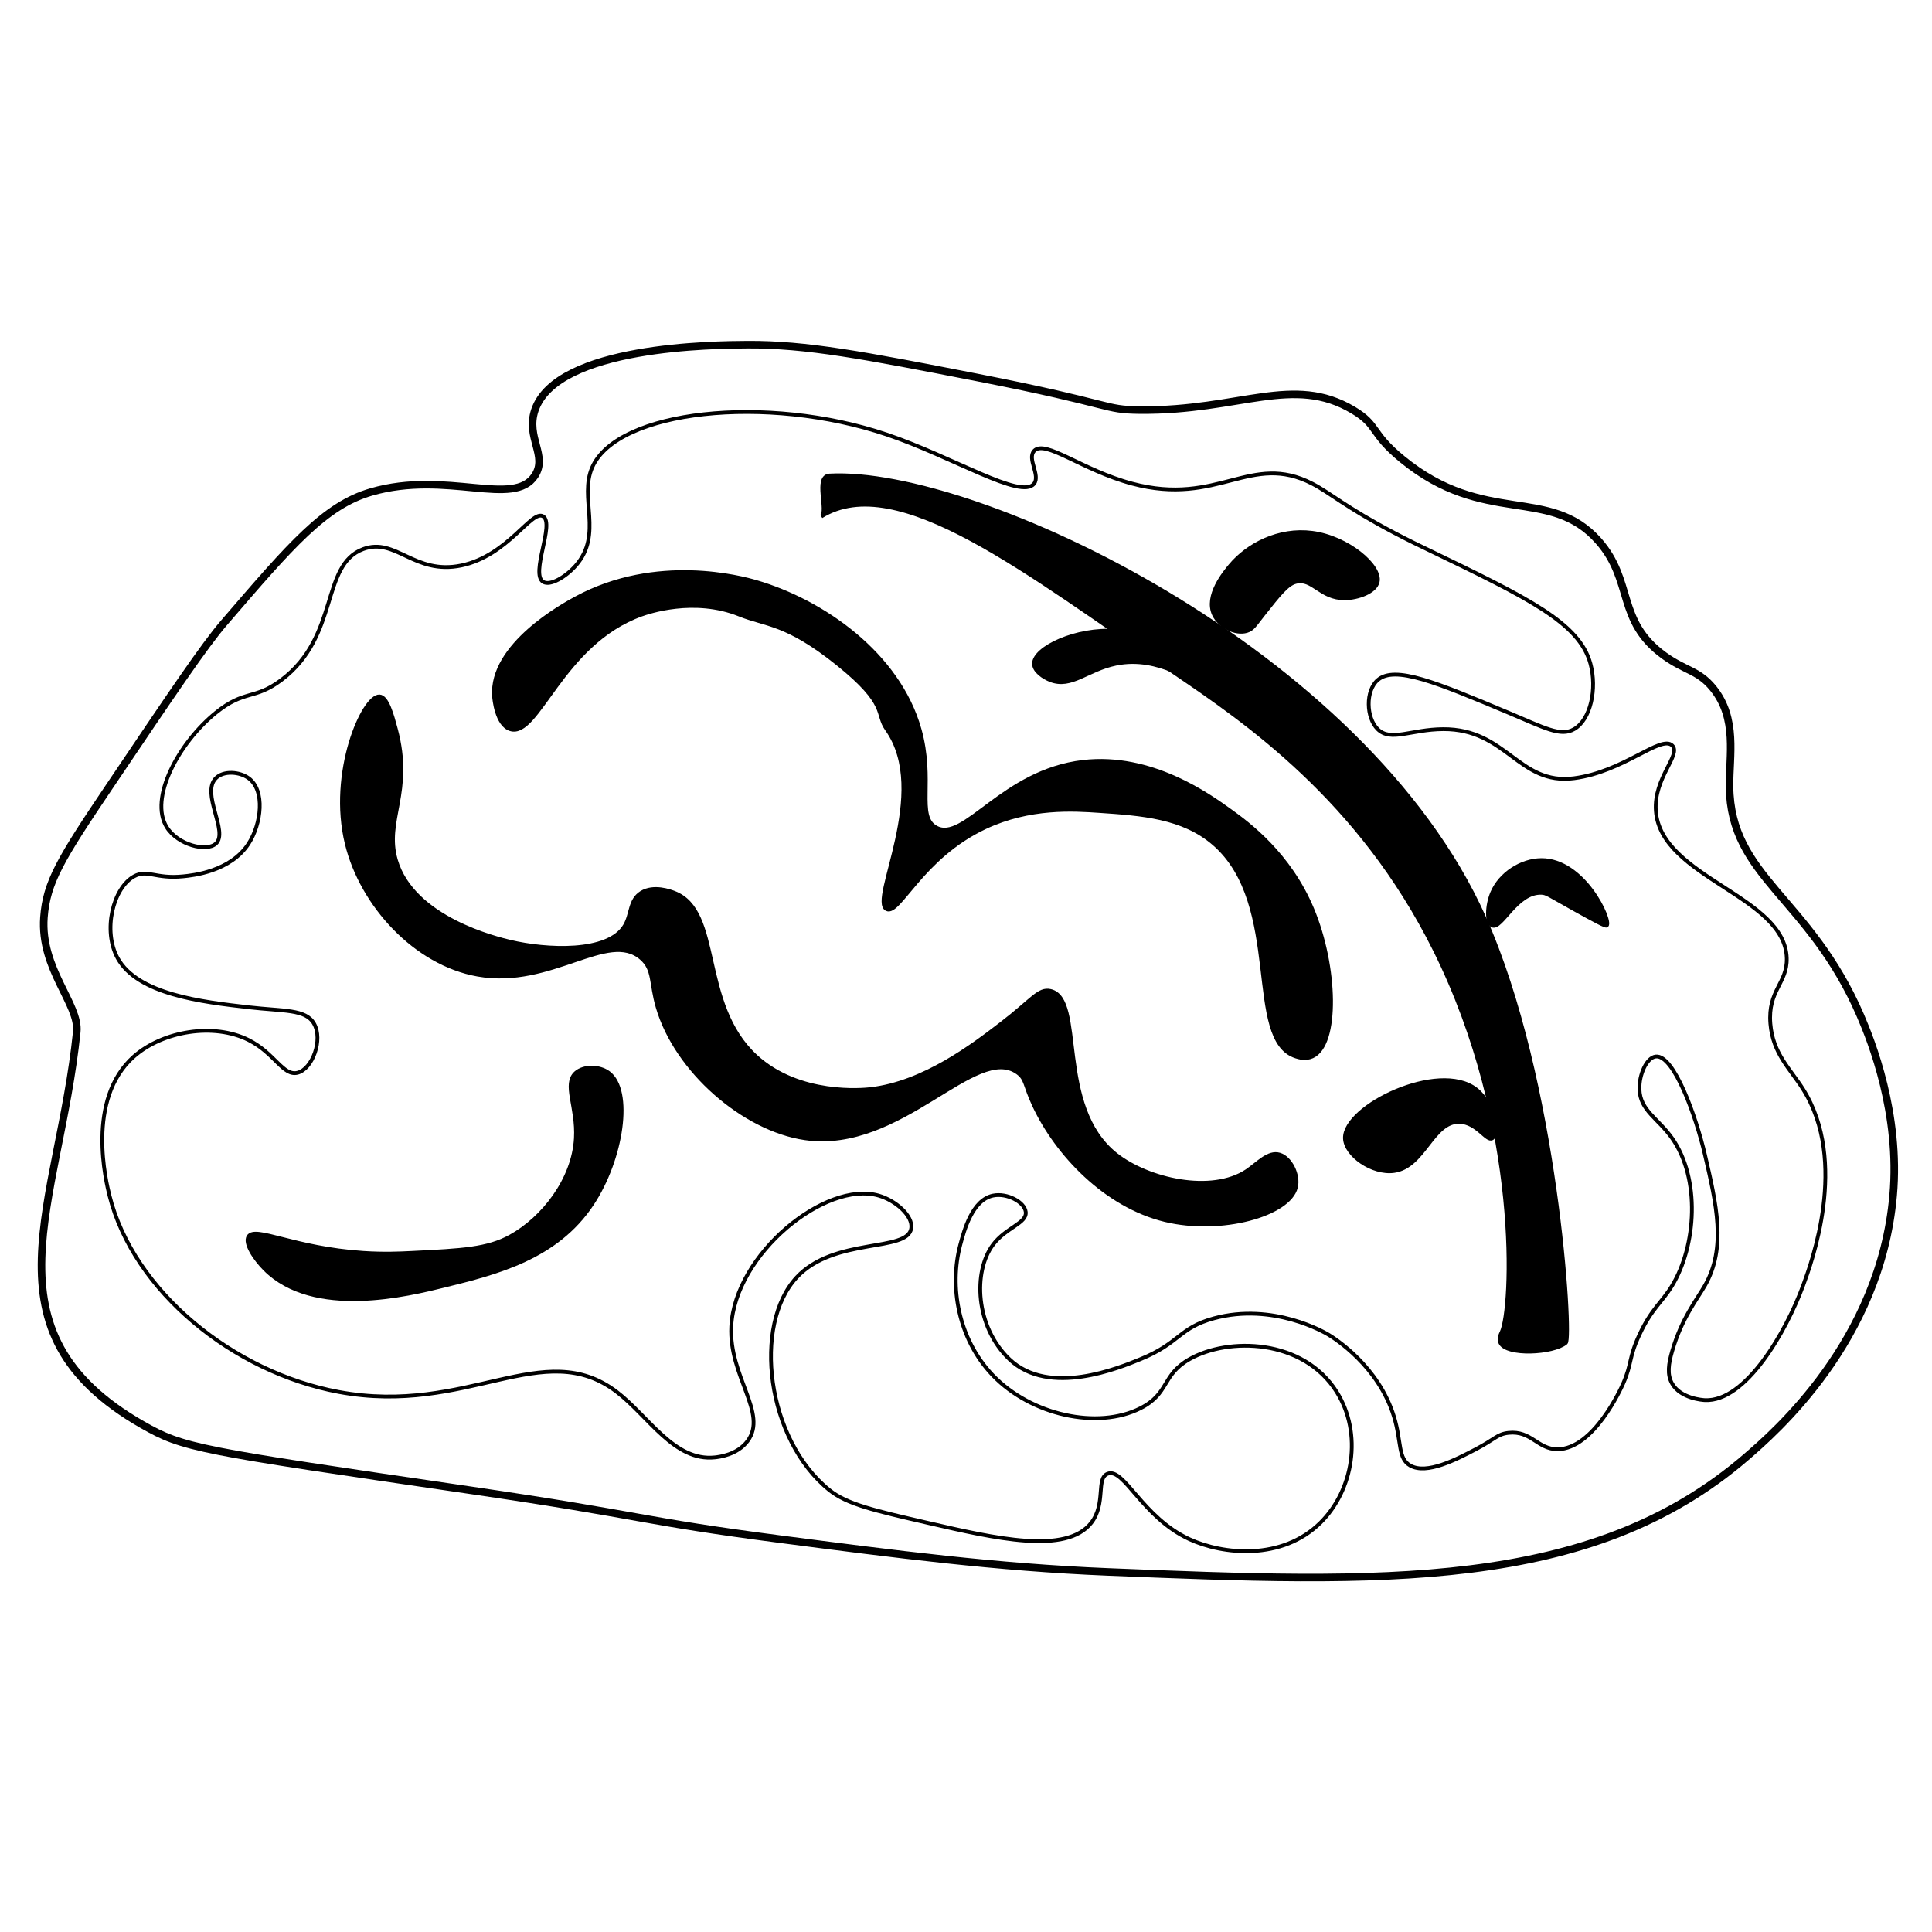 <?xml version="1.0" encoding="utf-8"?>
<!-- Generator: Adobe Illustrator 28.0.0, SVG Export Plug-In . SVG Version: 6.00 Build 0)  -->
<svg version="1.1" id="Layer_1" xmlns="http://www.w3.org/2000/svg" xmlns:xlink="http://www.w3.org/1999/xlink" x="0px" y="0px"
	 viewBox="0 0 512 512" style="enable-background:new 0 0 512 512;" xml:space="preserve">
<style type="text/css">
	.st0{fill:none;stroke:#000000;stroke-width:2;stroke-miterlimit:10;}
	.st1{stroke:#000000;stroke-miterlimit:10;}
	.st2{fill:none;stroke:#000000;stroke-miterlimit:10;}
</style>
<path class="st0" d="M20.34,273.46c-4.73,45.88-25.89,79.34,17.35,104.08c10.95,6.26,14.41,6.76,86.73,17.35
	c47.16,6.9,44.72,8.1,82.39,13.01c30.22,3.94,57.41,7.48,86.73,8.67c72.17,2.92,127.84,5.18,169.13-30.36
	c7.53-6.48,35.62-30.66,39.03-69.38c1.91-21.66-5.72-40.86-8.67-47.7c-13.58-31.45-34.44-36.58-34.69-60.71
	c-0.08-8.11,2.16-18.01-4.34-26.02c-3.88-4.78-7.39-4.6-13.01-8.67c-12.69-9.21-7.99-19.74-17.35-30.36
	c-12.97-14.71-30.15-3.74-52.04-21.68c-8.6-7.05-6.19-8.94-13.01-13.01c-15.87-9.47-29.88,0.2-56.38,0
	c-10.03-0.08-6.39-1.45-43.37-8.67c-29.89-5.84-45.15-8.76-60.71-8.67c-8.56,0.05-50.59,0.27-56.38,17.35
	c-2.45,7.24,3.44,12.09,0,17.35c-5.62,8.58-23.21-1.5-43.37,4.34c-12.28,3.56-21.19,13.93-39.03,34.69
	c-5.29,6.16-13.65,18.56-30.36,43.37c-12.95,19.22-16.66,25.39-17.35,34.69C10.66,256.77,21.09,266.16,20.34,273.46z"/>
<path class="st1" d="M217.65,136.86c20.19-12.55,54.8,15.1,93.24,41.2c19.06,12.94,49.39,33.53,69.38,73.72
	c23.15,46.52,20.55,95.37,17.67,101.29c-0.14,0.3-0.86,1.66-0.32,2.79c1.62,3.42,13.97,2.79,17.35,0
	c1.62-1.33-2.4-69.68-21.68-112.75c-31.74-70.91-134.67-119.2-173.46-117.09C215.81,126.24,219.65,135.62,217.65,136.86z"/>
<path class="st2" d="M29.01,316.83c6.34,25.35,32.78,46.84,60.71,52.04c34.27,6.38,54.3-14.83,73.72,0
	c8.41,6.42,15.25,18.5,26.02,17.35c1-0.11,5.92-0.63,8.67-4.34c5.45-7.33-5-17.08-4.34-30.36c0.97-19.27,25-38.69,39.03-34.69
	c4.56,1.3,9.16,5.38,8.67,8.67c-0.95,6.45-20.35,2.25-30.36,13.01c-11.71,12.6-8,42.97,8.67,56.38c4.67,3.75,11.78,5.39,26.02,8.67
	c17.91,4.13,36.74,8.47,43.37,0c3.98-5.09,1.19-11.8,4.34-13.01c4.38-1.69,9.12,11.55,21.68,17.35c8.95,4.12,24.51,5.69,34.69-4.34
	c8.78-8.64,11.27-23.65,4.34-34.69c-8.89-14.16-28.75-14.53-39.03-8.67c-7.43,4.24-5.25,9.1-13.01,13.01
	c-11.33,5.7-28.91,1.83-39.03-8.67c-0.06-0.06-0.15-0.15-0.26-0.27c-8.96-9.53-11.39-23.26-8.42-34.42c1-3.75,3.16-11.86,8.67-13.01
	c3.7-0.77,8.37,1.7,8.67,4.34c0.34,3.01-5.24,4.09-8.67,8.67c-5.35,7.14-4.7,21.74,4.34,30.36c10.56,10.06,29.21,2.23,34.69,0
	c10.52-4.27,10.21-8.31,19.51-10.84c15.73-4.27,29.46,3.79,30.36,4.34c1.61,0.98,13.24,8.28,17.35,21.68
	c2.08,6.81,0.98,11.13,4.34,13.01c4.36,2.44,12.1-1.6,17.35-4.34c5.12-2.67,5.65-4.01,8.67-4.34c6.08-0.65,7.68,4.36,13.01,4.34
	c9.52-0.05,16.79-16.08,17.35-17.35c2.41-5.45,1.41-6.73,4.34-13.01c3.26-7,5.92-8.46,8.67-13.01c6.41-10.59,7.52-28.31,0-39.03
	c-3.74-5.32-8.5-7.35-8.67-13.01c-0.12-3.85,1.9-8.42,4.34-8.67c4.8-0.51,10.64,15.84,13.01,26.02c3.06,13.14,5.74,24.64,0,34.69
	c-2.09,3.66-6.14,8.62-8.67,17.35c-0.98,3.36-1.42,6.24,0,8.67c2.32,3.97,8.18,4.31,8.67,4.34c10.84,0.5,21.51-18.14,26.02-30.36
	c2.2-5.95,12.1-32.79,0-52.04c-3.38-5.38-8.02-9.42-8.67-17.35c-0.73-8.87,4.51-10.71,4.34-17.35
	c-0.42-16.54-33.38-21.3-34.69-39.03c-0.65-8.74,6.82-14.93,4.34-17.35c-2.99-2.91-12.84,6.96-26.02,8.67
	c-14.71,1.91-17.81-13.11-34.69-13.01c-8.53,0.05-13.9,3.42-17.35,0c-3.09-3.06-3.26-10.17,0-13.01c4.56-3.98,15.61,0.66,34.69,8.67
	c9.62,4.04,13.76,6.39,17.35,4.34c4.41-2.53,6.15-10.7,4.34-17.35c-2.96-10.85-16.43-17.35-43.37-30.36
	c-1.93-0.93-4.73-2.26-8.67-4.34c-13.04-6.87-16.83-10.5-21.68-13.01c-16.33-8.44-24.81,6.1-47.7,0
	c-13.3-3.54-23.14-11.83-26.02-8.67c-1.9,2.09,1.72,6.46,0,8.67c-3.38,4.35-21.52-7.1-39.03-13.01
	c-31.87-10.76-71.37-6.47-78.06,8.67c-3.57,8.1,2.92,17.74-4.34,26.02c-2.64,3.01-6.8,5.5-8.67,4.34c-3.45-2.15,3.12-15.37,0-17.35
	c-3.03-1.91-9.31,10.42-21.68,13.01c-12.47,2.6-17.39-7.56-26.02-4.34c-11.34,4.24-6.2,23.03-21.68,34.69
	c-7.15,5.39-9.68,2.46-17.35,8.67c-9.88,8.01-17.8,22.69-13.01,30.36c2.93,4.69,10.53,6.61,13.01,4.34c3.43-3.14-4.04-13.3,0-17.35
	c2.06-2.06,6.29-1.73,8.67,0c4.45,3.23,3.4,12.1,0,17.35c-4.8,7.42-14.82,8.42-17.35,8.67c-7.37,0.74-9.51-1.94-13.01,0
	c-5.59,3.09-8.34,14.43-4.34,21.68c5.33,9.64,22.34,11.59,34.69,13.01c9.44,1.08,15.12,0.46,17.35,4.34
	c2.45,4.26-0.42,11.99-4.34,13.01c-3.85,1-6.05-5.19-13.01-8.67c-9.24-4.63-22.69-2.4-30.36,4.34
	C22.63,291.29,28.18,313.49,29.01,316.83z"/>
<path class="st1" d="M70.21,336.34c12.92,12.95,37.94,6.75,47.7,4.34c13.61-3.37,29.54-7.31,39.03-21.68
	c7.88-11.94,10.61-30.01,4.34-34.69c-2.44-1.82-6.57-1.85-8.67,0c-3.36,2.97,0.47,9.02,0,17.35c-0.61,10.94-8.7,21.25-17.35,26.02
	c-6.08,3.35-12.72,3.68-26.02,4.34c-3.36,0.17-7.54,0.36-13.01,0c-18.37-1.21-28.52-7.16-30.36-4.34
	C64.72,329.44,67.5,333.62,70.21,336.34z"/>
<path class="st1" d="M100.57,184.56c-4.29-0.21-13.28,20.19-8.67,39.03c3.98,16.29,18.21,31.76,34.69,34.69
	c19.53,3.47,34.56-12.03,43.37-4.34c3.44,3,2.43,6.49,4.34,13.01c4.9,16.76,22.8,32.34,39.03,34.69
	c25.47,3.69,45.3-25.44,56.38-17.35c2.28,1.67,1.74,3.12,4.34,8.67c6.01,12.86,18.94,26.53,34.69,30.36
	c14.85,3.6,32.88-1.39,34.69-8.67c0.81-3.27-1.44-7.82-4.34-8.67c-2.99-0.89-5.81,2.42-8.67,4.34c-9.31,6.21-26.21,2.39-34.69-4.34
	c-16.15-12.82-8.2-41.26-17.35-43.37c-3.1-0.71-4.82,2.38-13.01,8.67c-7.36,5.65-20.47,15.73-34.69,17.35
	c-1.87,0.21-18.85,1.9-30.36-8.67c-15.22-14-8.94-38.55-21.68-43.37c-0.94-0.36-5.39-2.04-8.67,0c-3.14,1.95-2.58,5.67-4.34,8.67
	c-4.4,7.51-20.96,6.57-30.36,4.34c-3.41-0.81-25.83-6.13-30.36-21.68c-3.08-10.6,4.49-17.89,0-34.69
	C103.9,189.47,102.61,184.66,100.57,184.56z"/>
<path class="st1" d="M135.26,193.24c7.36,2.29,13.51-22.73,34.69-30.36c1.78-0.64,14-4.85,26.02,0c7.03,2.84,12.38,2.05,26.02,13.01
	c13.56,10.89,10.05,13.2,13.01,17.35c11.95,16.74-4.7,45.44,0,47.7c3.31,1.59,9.18-13.76,26.02-21.68c11.9-5.6,23.56-4.8,30.36-4.34
	c11.13,0.76,22.11,1.51,30.36,8.67c18.64,16.19,8.07,51.98,21.68,56.38c0.7,0.23,2.55,0.8,4.34,0c6.95-3.09,6.34-23.87,0-39.03
	c-6.11-14.61-16.97-22.63-21.68-26.02c-5.83-4.2-20.99-15.1-39.03-13.01c-21.44,2.49-31.56,21.56-39.03,17.35
	c-5.24-2.96-0.51-12.48-4.34-26.02c-5.64-19.93-25.65-33.88-43.37-39.03c-3.56-1.04-26.29-7.28-47.7,4.34
	c-3.16,1.72-22.72,12.33-21.68,26.02C130.97,185.12,131.57,192.09,135.26,193.24z"/>
<path class="st1" d="M334.74,162.88c4.27-5.4,6.41-8.1,8.67-8.67c4.45-1.14,6.47,4.41,13.01,4.34c3.52-0.04,8.06-1.71,8.67-4.34
	c0.98-4.23-8-11.81-17.35-13.01c-8.94-1.15-17.11,3.21-21.68,8.67c-1.45,1.74-6.71,8.01-4.34,13.01c1.47,3.11,5.66,5.22,8.67,4.34
	C332.01,166.74,332.57,165.62,334.74,162.88z"/>
<path class="st1" d="M369.43,310.32c8.02-1.11,10.18-13.19,17.35-13.01c4.64,0.12,7.21,5.28,8.67,4.34
	c1.68-1.08,0.46-9.34-4.34-13.01c-9.92-7.59-34.94,4.54-34.69,13.01C356.55,306.1,363.7,311.12,369.43,310.32z"/>
<path class="st1" d="M395.45,245.27c2.47,1.1,6.39-8.87,13.01-8.67c1.44,0.04,1.81,0.53,8.67,4.34c5.58,3.09,8.38,4.63,8.67,4.34
	c1.31-1.31-6.08-17.42-17.35-17.35c-5.24,0.04-10.85,3.58-13.01,8.67C394.01,240,393.9,244.58,395.45,245.27z"/>
<path class="st1" d="M317.39,180.23c-0.79,1.42-9.89-6.77-21.68-4.34c-7.53,1.55-11.78,6.53-17.35,4.34
	c-1.7-0.67-4.32-2.32-4.34-4.34c-0.03-4.21,11.35-9.48,21.68-8.67C308.69,168.23,318.23,178.72,317.39,180.23z"/>
</svg>
